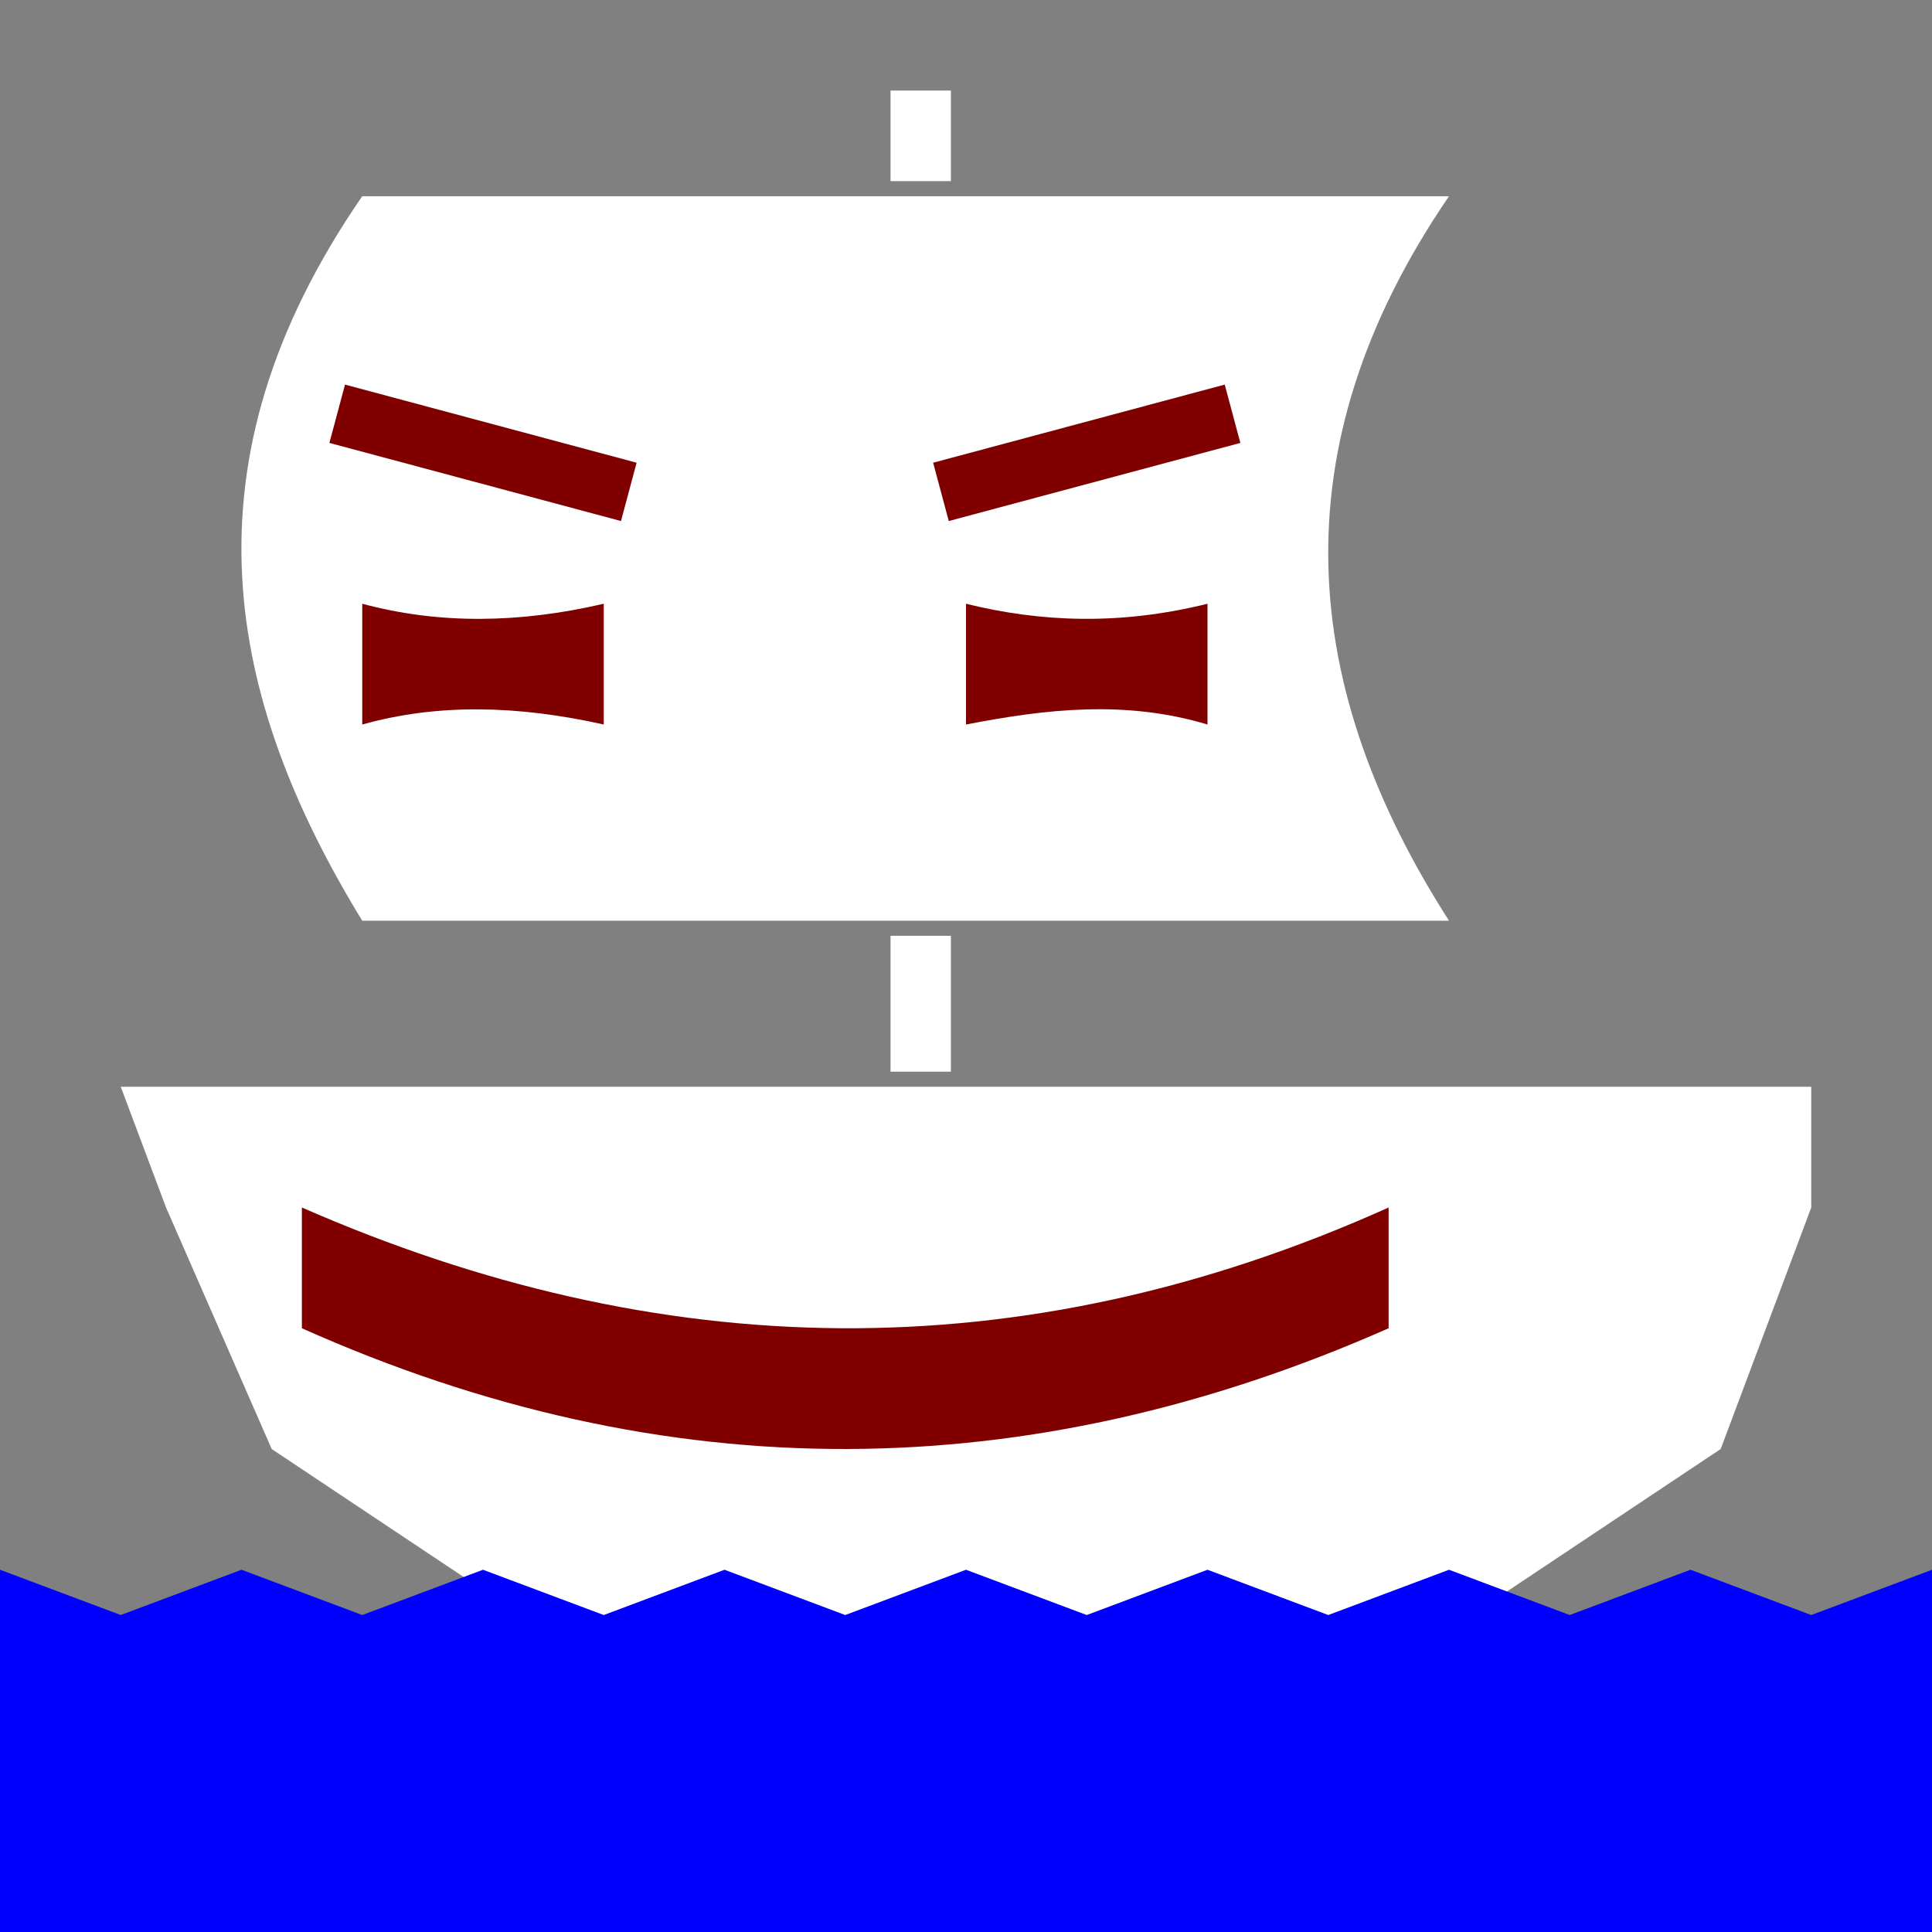 <?xml version="1.0" encoding="UTF-8" standalone="no"?>
<svg
   viewBox="0 0 512 512"
   width="512"
   height="512"
   version="1.1"
   id="svg6"
   sodipodi:docname="haunted.svg"
   inkscape:version="1.2.2 (732a01da63, 2022-12-09)"
   xmlns:inkscape="http://www.inkscape.org/namespaces/inkscape"
   xmlns:sodipodi="http://sodipodi.sourceforge.net/DTD/sodipodi-0.dtd"
   xmlns="http://www.w3.org/2000/svg"
   xmlns:svg="http://www.w3.org/2000/svg"
   xmlns:rdf="http://www.w3.org/1999/02/22-rdf-syntax-ns#"
   xmlns:cc="http://creativecommons.org/ns#"
   xmlns:dc="http://purl.org/dc/elements/1.1/">
  <rect x="0" y="0" width="512" height="512" fill="#808080" stroke="none"/>
  <defs
     id="defs10" />
  <sodipodi:namedview
     pagecolor="#afafaf"
     bordercolor="#666666"
     borderopacity="1"
     objecttolerance="10"
     gridtolerance="10"
     guidetolerance="10"
     inkscape:pageopacity="0"
     inkscape:pageshadow="2"
     inkscape:window-width="1920"
     inkscape:window-height="996"
     id="namedview8"
     showgrid="true"
     inkscape:zoom="0.69605825"
     inkscape:cx="773.64215"
     inkscape:cy="384.30692"
     inkscape:current-layer="svg6"
     inkscape:document-rotation="0"
     inkscape:snap-to-guides="true"
     inkscape:snap-bbox="true"
     inkscape:bbox-nodes="true"
     inkscape:snap-grids="true"
     inkscape:snap-object-midpoints="true"
     inkscape:showpageshadow="0"
     inkscape:pagecheckerboard="0"
     inkscape:deskcolor="#afafaf"
     inkscape:window-x="-8"
     inkscape:window-y="-8"
     inkscape:window-maximized="1">
    <inkscape:grid
       type="xygrid"
       id="grid831"
       empspacing="8"
       spacingy="4"
       spacingx="4" />
  </sodipodi:namedview>
  <path
     style="fill:#ffffff"
     d="m 44,320 28,64 96,64 96,32 96,-32 96,-64 24,-64 V 288 H 32 Z"
     id="path333"
     sodipodi:nodetypes="cccccccccc" />
  <path
     style="fill:#ffffff"
     d="m 252,284 h -16 v -36 h 16 z"
     id="path389"
     sodipodi:nodetypes="ccccc" />
  <path
     style="fill:#ffffff"
     d="M 384,52 H 96 C 47.194,122.783 59.877,185.02 96,244 H 384 C 344.798,182.808 337.983,119.296 384,52 Z"
     id="path555"
     sodipodi:nodetypes="ccccc" />
  <path
     style="fill:#ffffff"
     d="M 252,48 H 236 V 24 h 16 z"
     id="path389-9"
     sodipodi:nodetypes="ccccc" />
  <path
     style="fill:#0000ff;stroke-width:0.433"
     d="m 0,416 32,12 32,-12 32,12 32,-12 32,12 32,-12 32,12 32,-12 32,12 32,-12 32,12 32,-12 32,12 32,-12 32,12 32,-12 v 96 H 0 Z"
     id="path232" />
  <path
     style="fill:#800000"
     d="m 96,160 c 20.381,5.473 41.588,5.206 64,0 v 32 c -22.803,-5.081 -43.904,-5.614 -64,0 z"
     id="path217"
     sodipodi:nodetypes="ccccc" />
  <path
     style="fill:#800000"
     d="m 256,160 c 19.826,4.899 40.787,5.751 64,0 v 32 c -21.853,-6.553 -42.824,-4.095 -64,0 z"
     id="path219"
     sodipodi:nodetypes="ccccc" />
  <path
     style="fill:#800000"
     d="m 80,320 c 94.359,41.364 190.256,43.953 288,0 v 32 c -95.331,42.142 -191.314,43.189 -288,0 z"
     id="path324"
     sodipodi:nodetypes="ccccc" />
  <path
     style="fill:#800000;stroke-width:0.791"
     d="m 91.434,101.92 77.274,20.706 -4.141,15.455 -77.274,-20.706 z"
     id="path434" />
  <path
     style="fill:#800000;stroke-width:0.791"
     d="m 324.566,101.92 -77.274,20.706 4.141,15.455 77.274,-20.706 z"
     id="path434-6" />
</svg>
